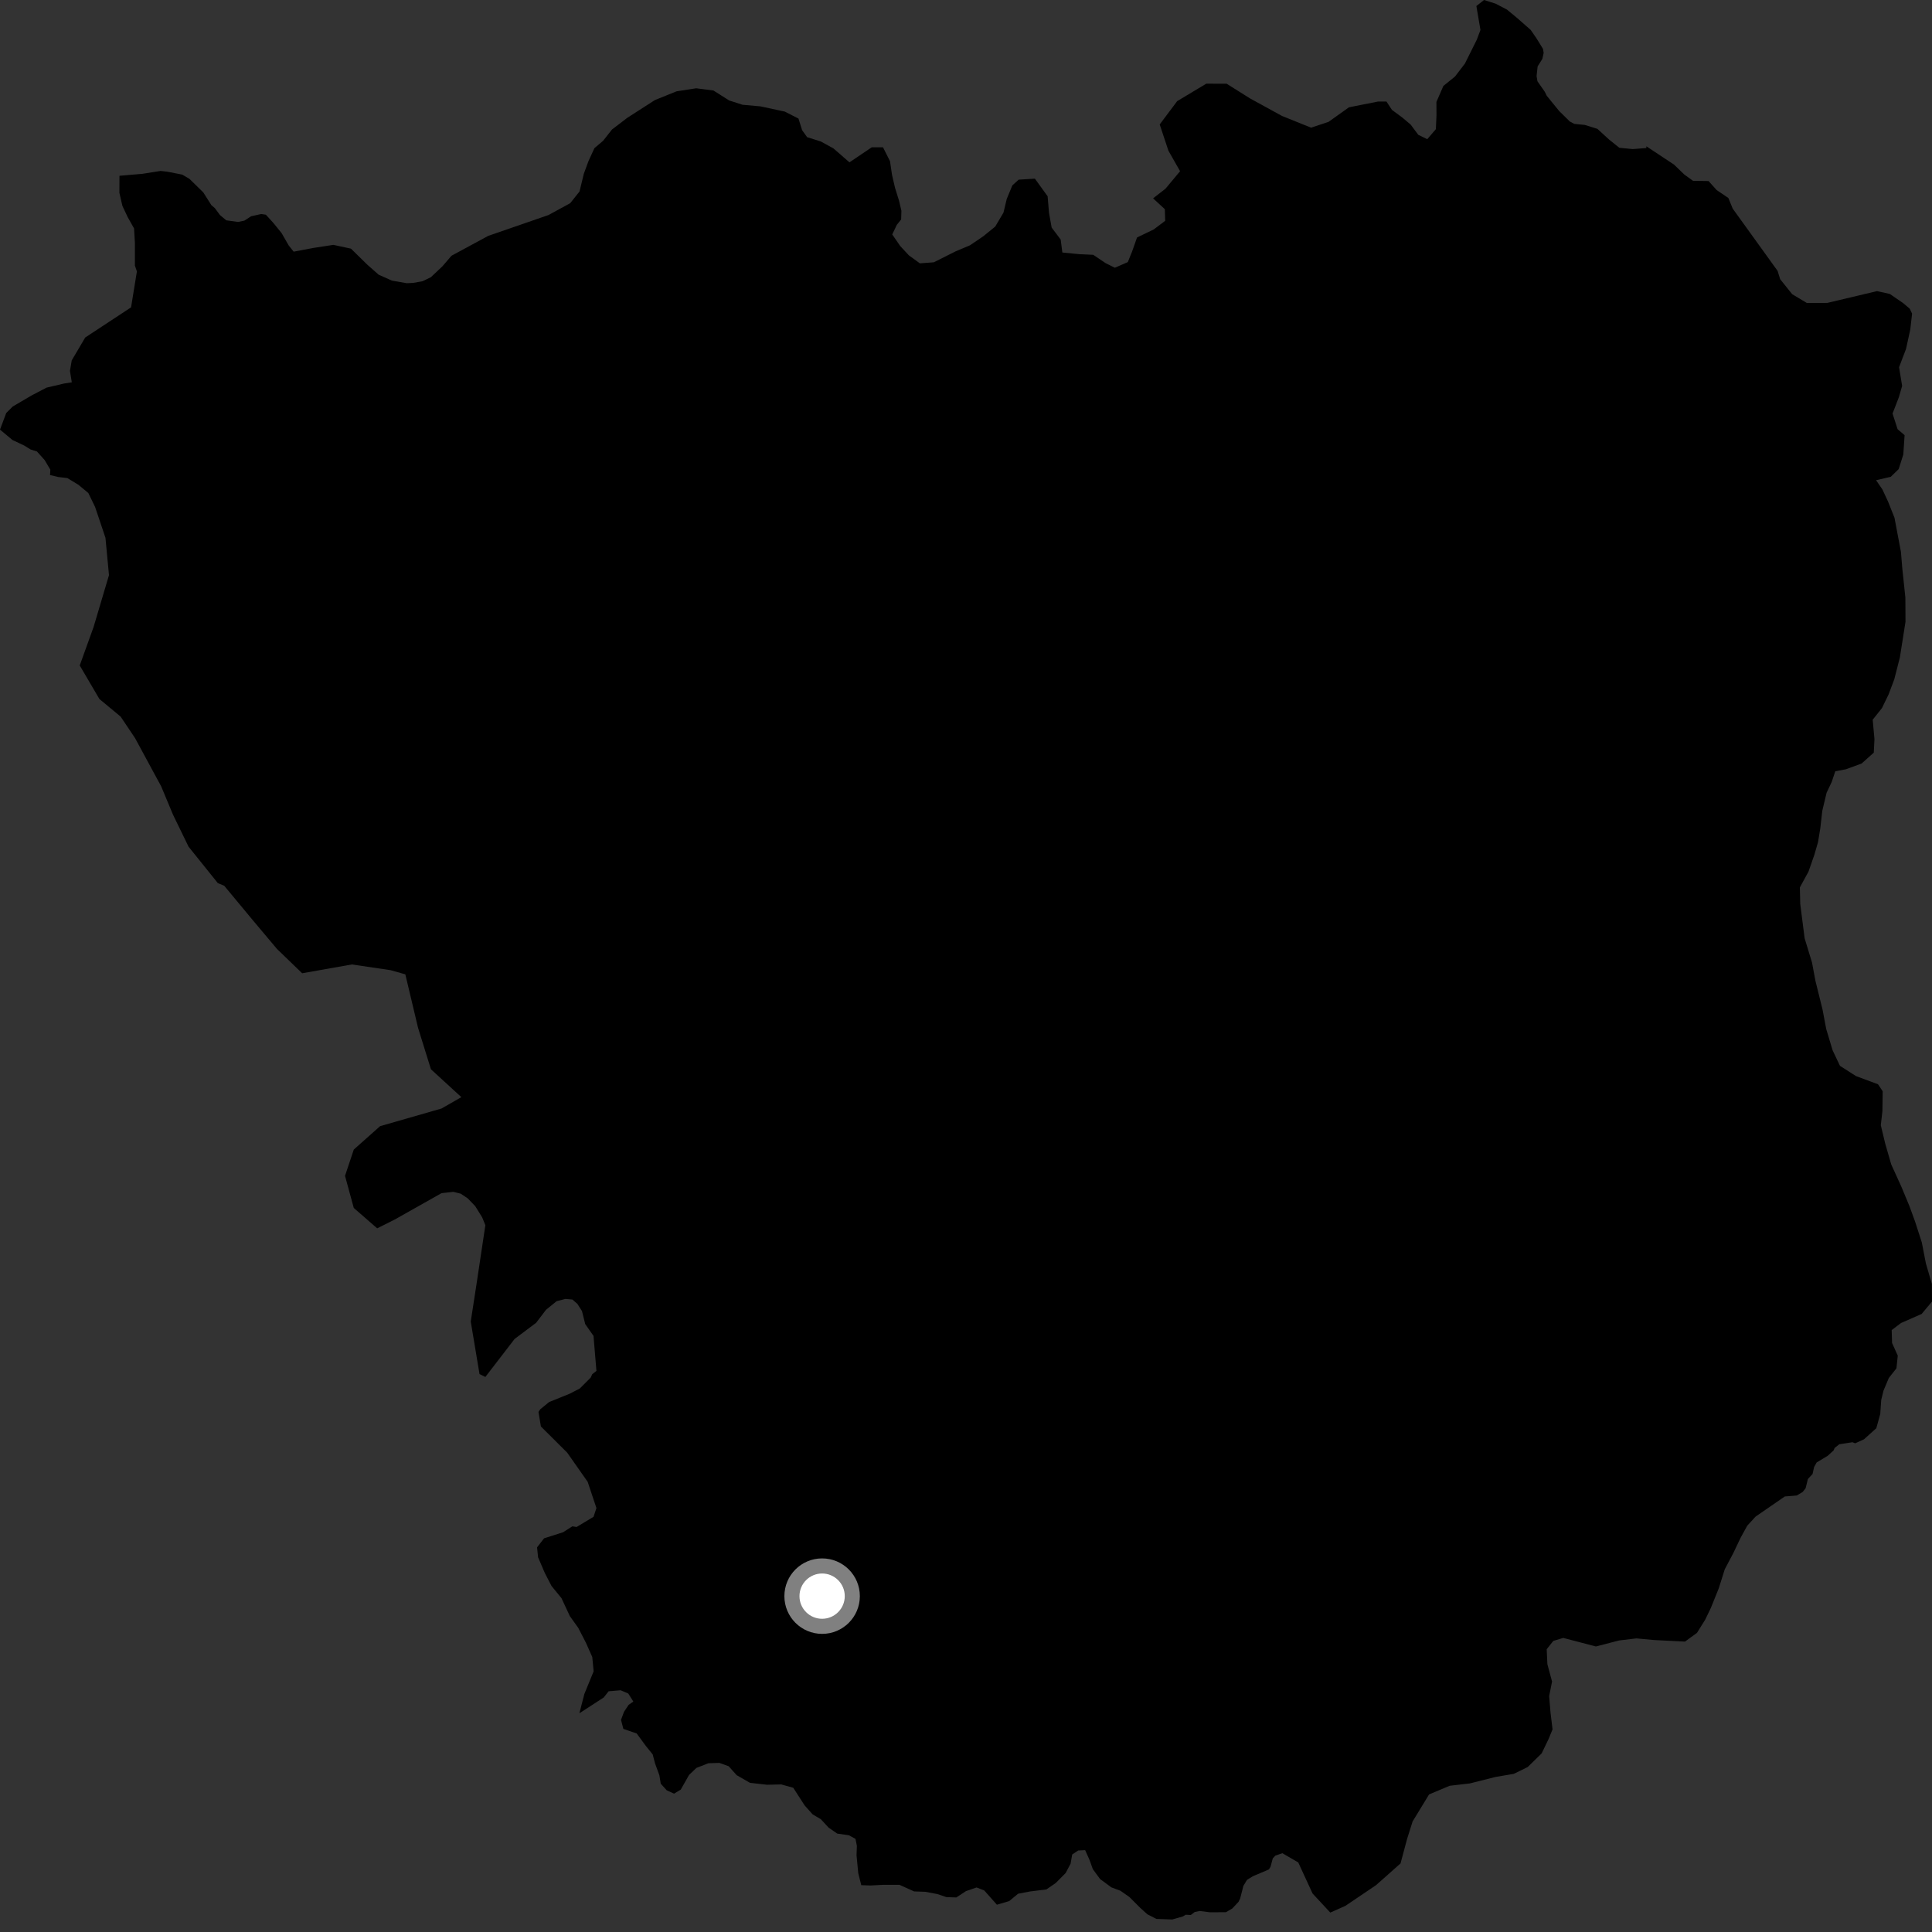 <?xml version="1.0" encoding="utf-8" ?>
<svg baseProfile="full" height="1024" version="1.1" width="1024" xmlns="http://www.w3.org/2000/svg" xmlns:ev="http://www.w3.org/2001/xml-events" xmlns:xlink="http://www.w3.org/1999/xlink"><rect width="100%" height="100%" fill="#333333" stroke="none"/><defs /><polygon fill="black" points="997.865,578.404 995.396,574.691 983.73,570.35 975.233,564.928 971.313,556.661 967.935,545.392 965.963,534.997 962.212,519.835 960.408,510.172 956.489,497.313 954.169,479.146 953.965,470.337 958.525,462.024 961.659,453.018 963.594,446.327 964.81,438.901 965.849,429.738 968.132,420.191 970.83,414.473 972.741,408.8 978.401,407.723 986.684,404.687 993.149,398.911 993.498,391.695 992.567,381.471 997.488,375.287 1001.001,368.03 1003.999,360.075 1006.98,348.43 1009.952,329.553 1009.881,316.692 1008.262,301.333 1007.537,292.521 1004.111,274.393 1000.754,265.956 997.728,259.438 994.356,254.525 1002.133,252.722 1006.349,248.63 1008.797,240.872 1009.48,230.65 1005.762,227.488 1003.091,219.187 1006.429,210.54 1008.173,204.539 1006.542,194.647 1010.229,184.954 1012.484,174.689 1013.444,166.244 1012.212,163.624 1008.72,160.663 1001.623,155.789 994.847,154.301 968.498,160.548 957.658,160.574 949.912,155.946 943.527,147.988 942.16,143.569 918.372,110.57 916.067,104.929 909.875,100.749 905.566,95.955 897.33,95.839 892.728,92.509 887.254,87.237 872.617,77.549 872.592,78.463 865.36,79.016 858.286,78.325 852.826,73.945 846.648,68.289 839.961,66.213 834.457,65.671 832.06,64.415 826.371,58.821 819.819,50.773 818.732,48.595 814.872,43.059 814.425,40.341 814.964,35.21 817.476,31.215 818.171,28.052 817.808,25.885 814.273,20.162 811.266,15.827 803.846,9.317 798.738,5.097 792.729,1.951 786.564,0.0 782.514,3.193 784.668,15.89 782.753,21.008 776.437,33.695 771.175,40.57 765.025,45.543 761.335,54.005 761.361,61.241 761.04,68.463 756.472,73.761 751.724,71.465 747.649,66 743.237,62.292 737.773,58.255 734.848,53.817 730.398,53.815 714.97,56.876 704.153,64.588 694.908,67.672 679.481,61.452 662.497,52.137 650.156,44.377 639.361,44.351 623.929,53.603 614.669,65.96 619.293,79.892 625.47,90.737 617.741,100.004 611.159,105.131 617.388,110.87 617.577,117.042 611.452,121.637 602.649,125.863 600.04,133.289 597.757,138.92 590.898,141.906 585.964,139.458 579.448,135.059 571.884,134.706 563.073,133.835 562.185,126.965 557.402,120.629 556,112.848 555.263,104.032 548.515,94.688 539.906,95.228 536.566,98.26 533.587,105.476 531.865,112.696 527.469,120.111 521.15,125.235 514.116,130.018 506.541,133.197 494.941,139.022 487.536,139.572 481.725,135.339 477.148,130.423 472.899,124.252 475.349,119.142 477.627,116.307 477.767,111.727 476.521,106.443 474.39,99.583 472.79,92.69 471.73,85.467 468.013,78.077 462.025,78.08 450.233,86.043 441.732,78.649 435.041,74.981 427.793,72.707 425.139,69.007 423.207,62.835 415.955,59.148 403.073,56.378 393.529,55.517 386.476,53.25 378.154,47.977 368.985,46.786 358.578,48.406 347.112,53.037 332.482,62.443 324.393,68.616 319.638,74.633 315.049,78.534 311.89,85.423 309.426,92.145 307.159,101.497 302.232,107.686 290.703,113.981 258.747,125.027 239.291,135.552 234.481,141.162 228.358,146.938 223.968,149.044 219.095,149.93 215.575,150.11 207.711,148.728 200.704,145.605 194.595,140.203 186.015,131.789 176.677,129.782 166.082,131.418 155.641,133.386 152.994,130.06 149.248,123.538 144.997,118.29 140.926,113.801 138.454,113.428 133.071,114.642 129.542,116.933 126.198,117.638 119.919,116.775 116.589,113.988 113.888,110.326 112.044,108.75 107.747,101.978 100.417,94.805 96.571,92.54 88.542,90.983 85.093,90.602 75.54,92.12 63.321,93.171 63.289,102.246 64.882,109.145 67.717,115.142 71.061,121.084 71.503,128.686 71.508,140.768 72.553,143.872 69.467,162.904 45.168,178.885 38.028,191 37.073,196.559 38.061,202.629 33.91,203.288 24.664,205.459 16.782,209.568 6.723,215.482 3.298,218.91 0.0,227.707 6.596,233.205 12.847,236.15 16.193,238.228 19.568,239.28 23.661,243.841 26.684,248.945 26.522,251.78 30.774,252.808 35.686,253.386 41.511,256.914 46.808,261.297 50.403,268.697 55.89,285.022 57.767,304.832 49.61,332.304 42.261,352.706 52.683,370.486 63.928,379.815 71.577,391.209 85.441,416.808 91.658,431.717 99.946,448.77 115.451,468.063 118.847,469.472 134.234,488.014 146.818,502.975 160.149,515.849 186.502,511.179 207.046,514.217 214.831,516.416 221.571,544.75 228.402,566.732 244.536,581.512 234.002,587.541 201.457,596.891 187.511,609.299 182.867,623.229 187.507,640.236 199.915,651.042 209.21,646.38 234.012,632.4 240.253,631.697 244.18,632.666 247.85,635.106 251.878,639.286 255.554,645.213 257.251,649.375 252.605,680.326 249.508,700.443 254.154,728.282 257.249,729.82 272.744,709.68 284.165,701.11 289.394,694.221 294.992,689.678 299.707,688.444 303.387,688.782 306.005,691.055 308.458,694.886 310.178,701.801 314.575,708.053 316.122,726.611 313.904,728.343 313.086,730.147 307.32,735.922 301.898,738.726 291.054,743.103 286.332,746.961 285.408,748.348 286.685,756.05 300.639,769.953 311.48,785.407 316.123,799.314 314.572,803.96 305.615,809.336 303.363,808.981 298.423,812.13 288.358,815.346 284.661,820.134 285.2,825.409 288.75,833.682 292.291,840.56 297.61,847.084 302.045,856.601 306.462,862.764 310.543,870.676 313.916,878.248 314.639,885.833 309.713,897.872 307.084,908.069 319.986,899.693 322.597,896.402 328.936,895.871 333.002,897.61 335.675,901.858 333.188,903.609 330.731,907.306 329.15,911.558 330.39,916.343 337.46,918.777 342.238,925.294 345.942,929.873 347.186,934.648 349.498,940.985 350.208,945.397 353.407,948.922 357.282,950.671 360.819,948.526 365.207,940.769 369.093,937.047 375.439,934.56 381.257,934.366 386.216,936.14 390.445,940.881 397.513,944.933 406.506,945.952 414.094,945.788 420.435,947.544 426.446,956.873 430.687,961.623 435.097,964.254 439.162,968.676 443.741,971.835 449.935,972.728 453.44,974.653 454.167,978.373 453.981,983.319 454.892,992.817 456.492,999.178 461.434,999.345 468.119,998.982 476.742,998.995 484.515,1002.494 490.489,1002.694 496.847,1003.898 501.601,1005.512 506.882,1005.685 511.985,1002.329 517.611,1000.392 521.67,1001.979 528.381,1009.541 534.885,1007.612 539.619,1003.716 545.955,1002.51 554.592,1001.442 559.501,998.087 564.808,992.753 567.43,987.793 568.28,982.935 571.448,980.799 575.15,980.614 577.451,985.749 579.219,990.675 583.083,995.955 589.084,1000.357 593.831,1002.12 598.604,1005.459 604.419,1011.275 608.132,1014.613 612.903,1017.068 621.3,1017.363 626.928,1015.763 628.476,1014.846 631.137,1014.993 633.243,1013.383 635.88,1012.869 641.325,1013.55 649.765,1013.509 653.117,1011.565 656.43,1008.024 657.301,1006.268 659.019,999.552 660.953,996.364 664.09,994.422 672.528,990.85 673.398,989.441 674.589,985.027 675.9,983.554 679.666,982.229 688.102,987.132 695.681,1003.59 705.082,1013.709 713.078,1010.149 729.364,999.15 742.314,987.652 745.76,974.766 748.709,965.407 757.444,951.085 768.339,946.498 779.058,945.252 792.698,941.816 802.342,940.179 809.711,936.57 817.11,929.327 820.764,921.745 822.878,916.601 821.798,907.625 821.086,898.982 822.62,891.241 820.149,882.071 819.78,874.127 823.288,869.71 828.556,868.131 845.854,872.665 858.165,869.473 867.338,868.384 876.69,869.249 893.087,870.075 899.434,865.453 903.827,858.395 906.79,852.232 910.993,841.805 914.158,831.754 918.719,823.109 922.603,814.955 926.096,808.626 930.491,803.835 945.997,793.152 952.331,792.65 955.488,790.748 957.027,788.783 958.212,783.925 960.697,781.243 961.502,777.584 962.863,775.134 968.698,771.626 971.868,768.726 972.391,767.443 974.861,765.493 981.854,764.407 983.27,764.985 987.936,762.87 994.48,756.995 996.573,749.404 997.085,742.017 998.296,737.066 1001.113,730.365 1005.163,725.222 1005.853,718.517 1002.842,711.826 1002.631,704.974 1007.563,701.237 1018.514,696.421 1024.0,689.855 1023.934,680.521 1020.75,669.611 1018.597,658.504 1015.024,647.438 1012.002,639.162 1007.752,628.952 1002.387,617.156 999.183,606.047 996.866,596.384 997.714,588.967 997.865,578.404" /><circle cx="435.739" cy="845.986" fill="rgb(100%,100%,100%)" r="16" stroke="grey" stroke-width="8" /></svg>